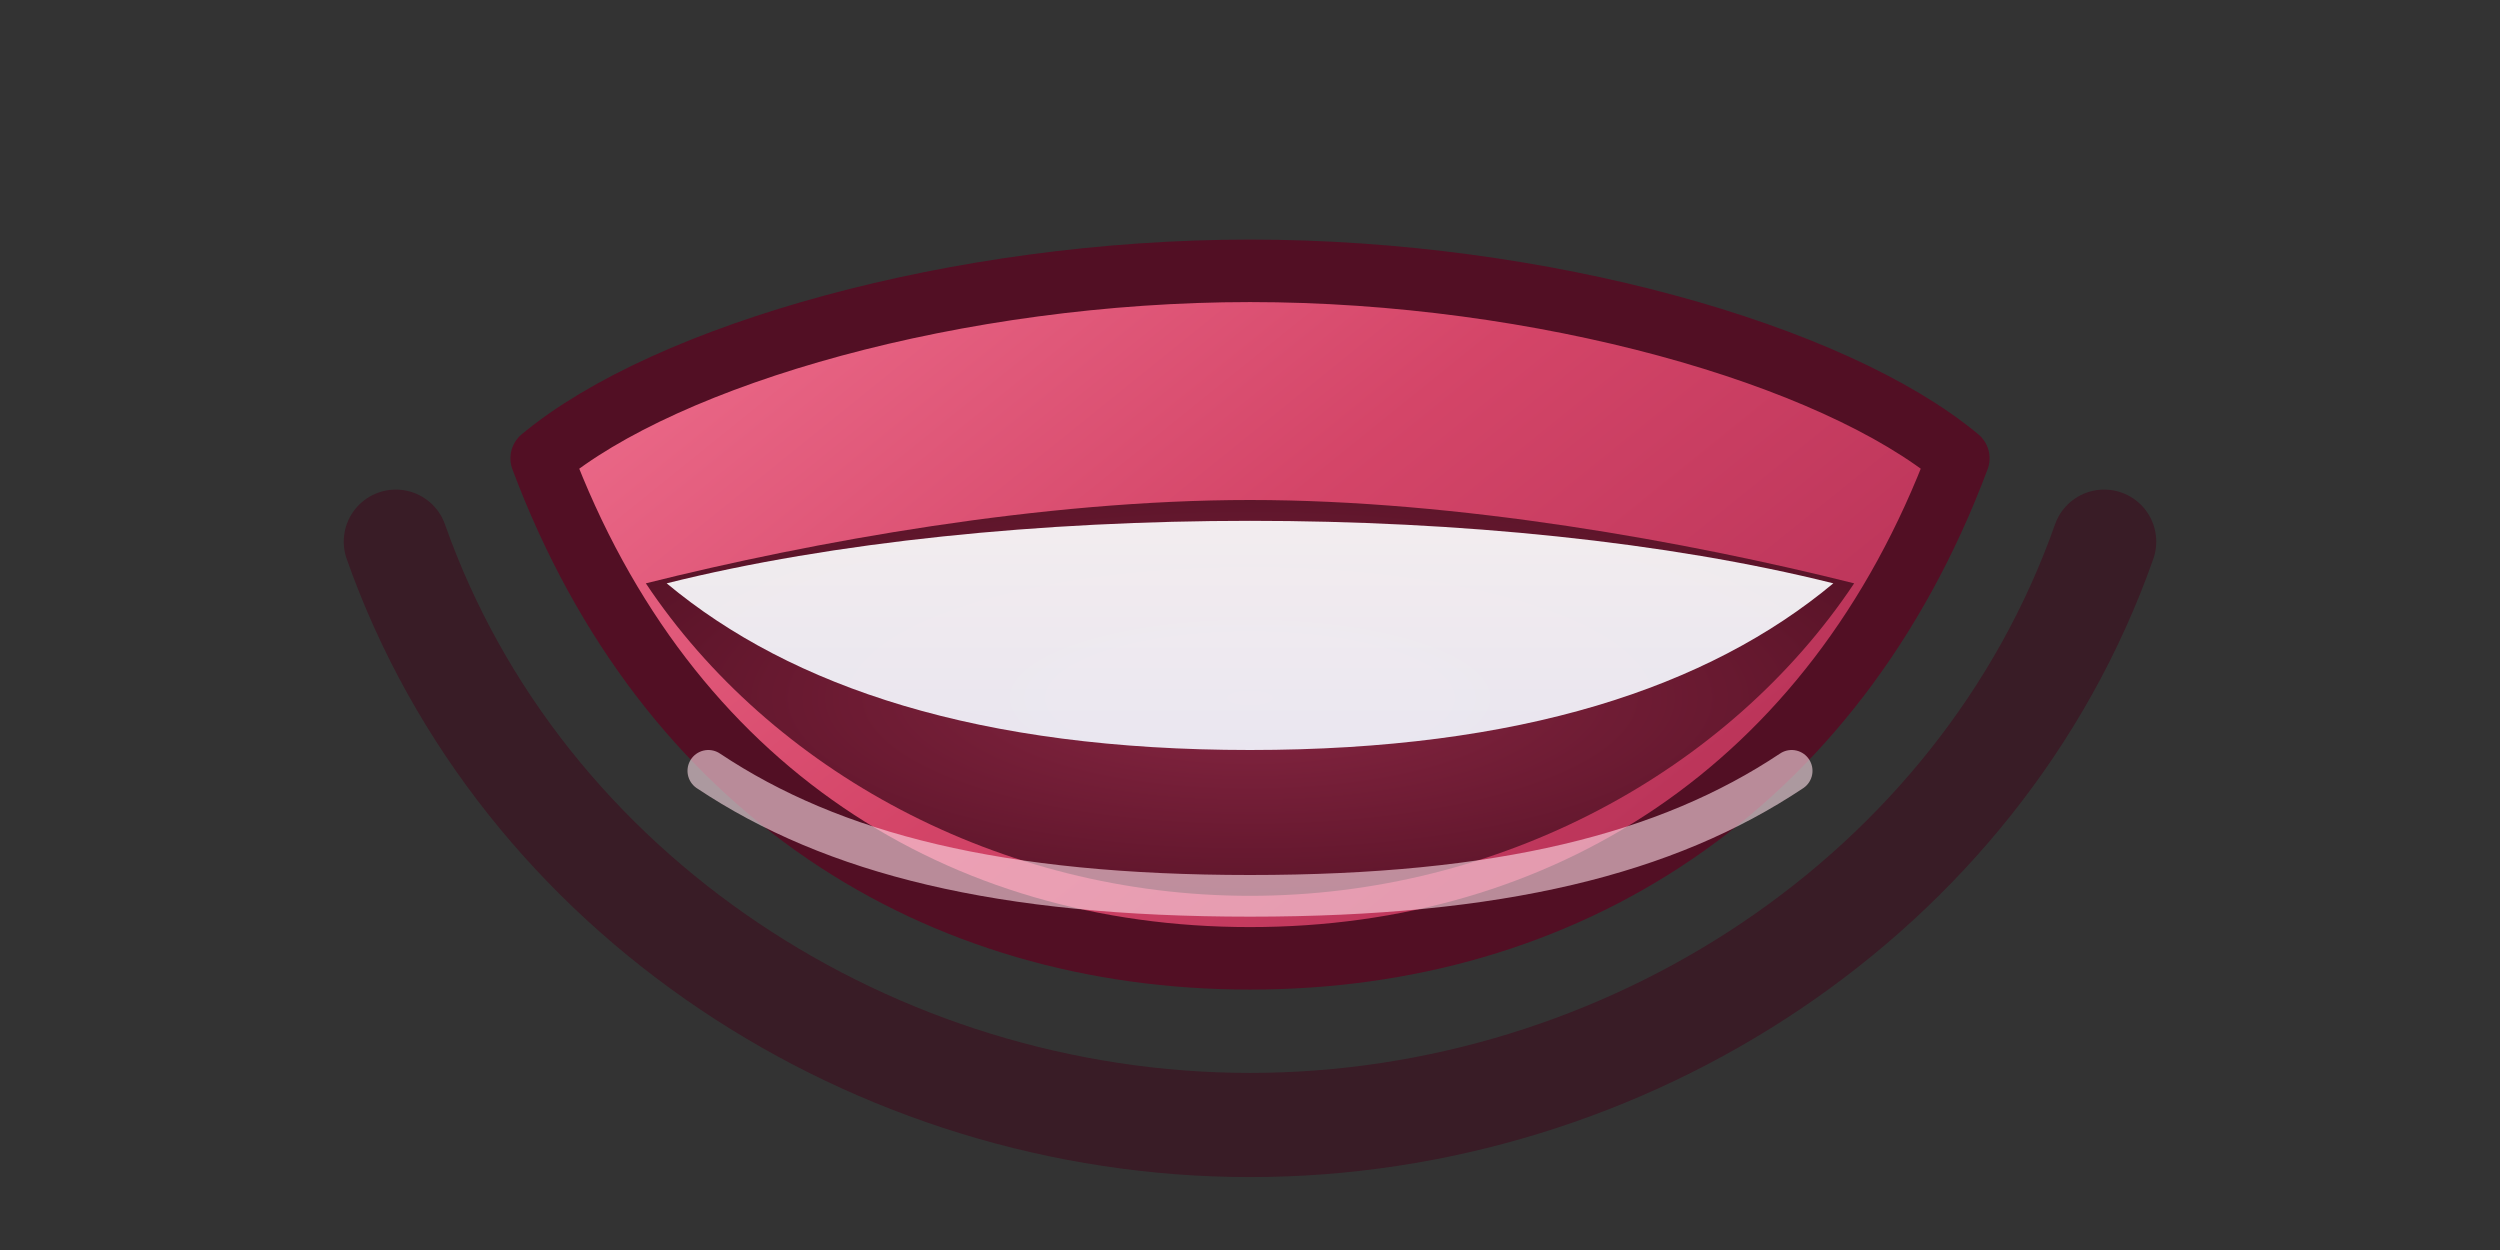<svg xmlns="http://www.w3.org/2000/svg" viewBox="0 0 240 120">
  <rect x="0" y="0" width="240" height="120" fill="#333333" stroke="none"/>
  <defs>
    <linearGradient id="lipColor" x1="0" x2="1" y1="0.2" y2="0.8">
      <stop offset="0%" stop-color="#ec6b8a" />
      <stop offset="45%" stop-color="#d44568" />
      <stop offset="100%" stop-color="#b12e54" />
    </linearGradient>
    <radialGradient id="innerMouth" cx="0.5" cy="0.5" r="0.7">
      <stop offset="0%" stop-color="#872642" />
      <stop offset="100%" stop-color="#4f0f22" />
    </radialGradient>
    <linearGradient id="teeth" x1="0" x2="0" y1="0" y2="1">
      <stop offset="0%" stop-color="#ffffff" />
      <stop offset="100%" stop-color="#f3f7ff" />
    </linearGradient>
  </defs>
  <g fill="none" fill-rule="evenodd">
    <path
      d="M38 52c12 34 46 56 82 56s70-22 82-56"
      stroke="#3d101f"
      stroke-width="10"
      stroke-linecap="round"
      opacity="0.65"
    />
    <path
      d="M52 44c12 32 38 48 68 48s56-16 68-48c-12-10-40-18-68-18s-56 8-68 18z"
      fill="url(#lipColor)"
      stroke="#520f24"
      stroke-width="6"
      stroke-linejoin="round"
    />
    <path
      d="M62 56c12 18 34 30 58 30s46-12 58-30c-16-4-38-8-58-8s-42 4-58 8z"
      fill="url(#innerMouth)"
    />
    <path
      d="M64 56c12 10 30 16 56 16s44-6 56-16c-16-4-36-6-56-6s-40 2-56 6z"
      fill="url(#teeth)"
      opacity="0.92"
    />
    <path
      d="M68 74c12 8 28 12 52 12s40-4 52-12"
      stroke="#fddde8"
      stroke-width="4"
      stroke-linecap="round"
      opacity="0.6"
    />
  </g>
</svg>
